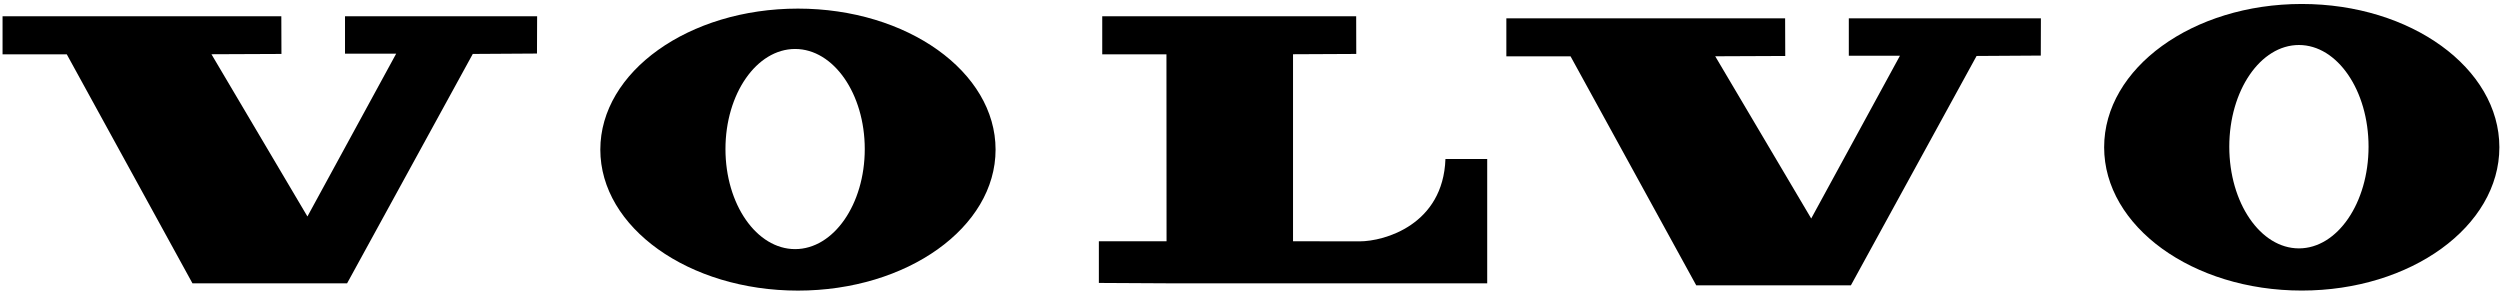 <svg width="314" height="37" viewBox="0 0 314 37" fill="none" xmlns="http://www.w3.org/2000/svg">
<g clip-path="url(#clip0_1725_11807)">
<path fill-rule="evenodd" clip-rule="evenodd" d="M0.321 2.045V6.823H8.387L24.172 35.583H43.596L59.381 6.775L67.445 6.725L67.463 2.045H43.333V6.742H49.759L38.612 27.188L26.558 6.813L35.35 6.775L35.335 2.045H0.321Z" fill="black"/>
<path fill-rule="evenodd" clip-rule="evenodd" d="M189.198 2.3V7.077H197.262L213.047 35.838H232.472L248.257 7.03L256.323 6.98L256.337 2.3H232.211V6.997H238.635L227.488 27.443L215.432 7.068L224.228 7.03L224.211 2.3H189.198Z" fill="black"/>
<path fill-rule="evenodd" clip-rule="evenodd" d="M138.441 2.045V6.823H146.506L146.519 30.303H138.017V35.537L146.525 35.583H186.793V19.972H181.548C181.26 28.238 173.88 30.314 170.771 30.314C167.923 30.314 162.404 30.303 162.404 30.303V6.813L170.347 6.775L170.336 2.045L138.441 2.045Z" fill="black"/>
<path fill-rule="evenodd" clip-rule="evenodd" d="M99.866 31.288C95.033 31.288 91.118 25.663 91.118 18.722C91.118 11.779 95.033 6.151 99.866 6.151C104.697 6.151 108.614 11.779 108.614 18.722C108.614 25.663 104.697 31.288 99.866 31.288ZM100.221 1.081C86.513 1.081 75.4 9.012 75.4 18.791C75.4 28.57 86.512 36.5 100.221 36.5C113.929 36.5 125.044 28.57 125.044 18.791C125.044 9.012 113.929 1.081 100.221 1.081Z" fill="black"/>
<path fill-rule="evenodd" clip-rule="evenodd" d="M288.744 31.197C283.913 31.197 279.998 25.48 279.998 18.424C279.998 11.371 283.913 5.652 288.744 5.652C293.576 5.652 297.49 11.371 297.49 18.424C297.491 25.48 293.576 31.197 288.744 31.197ZM289.101 0.499C275.389 0.499 264.28 8.559 264.28 18.497C264.28 28.436 275.389 36.494 289.101 36.494C302.808 36.494 313.921 28.436 313.921 18.497C313.921 8.559 302.808 0.499 289.101 0.499Z" fill="black"/>
</g>
<defs>
<clipPath id="clip0_1725_11807">
<rect width="313.6" height="36" fill="white" transform="translate(0.321 0.5)"/>
</clipPath>
</defs>
</svg>
